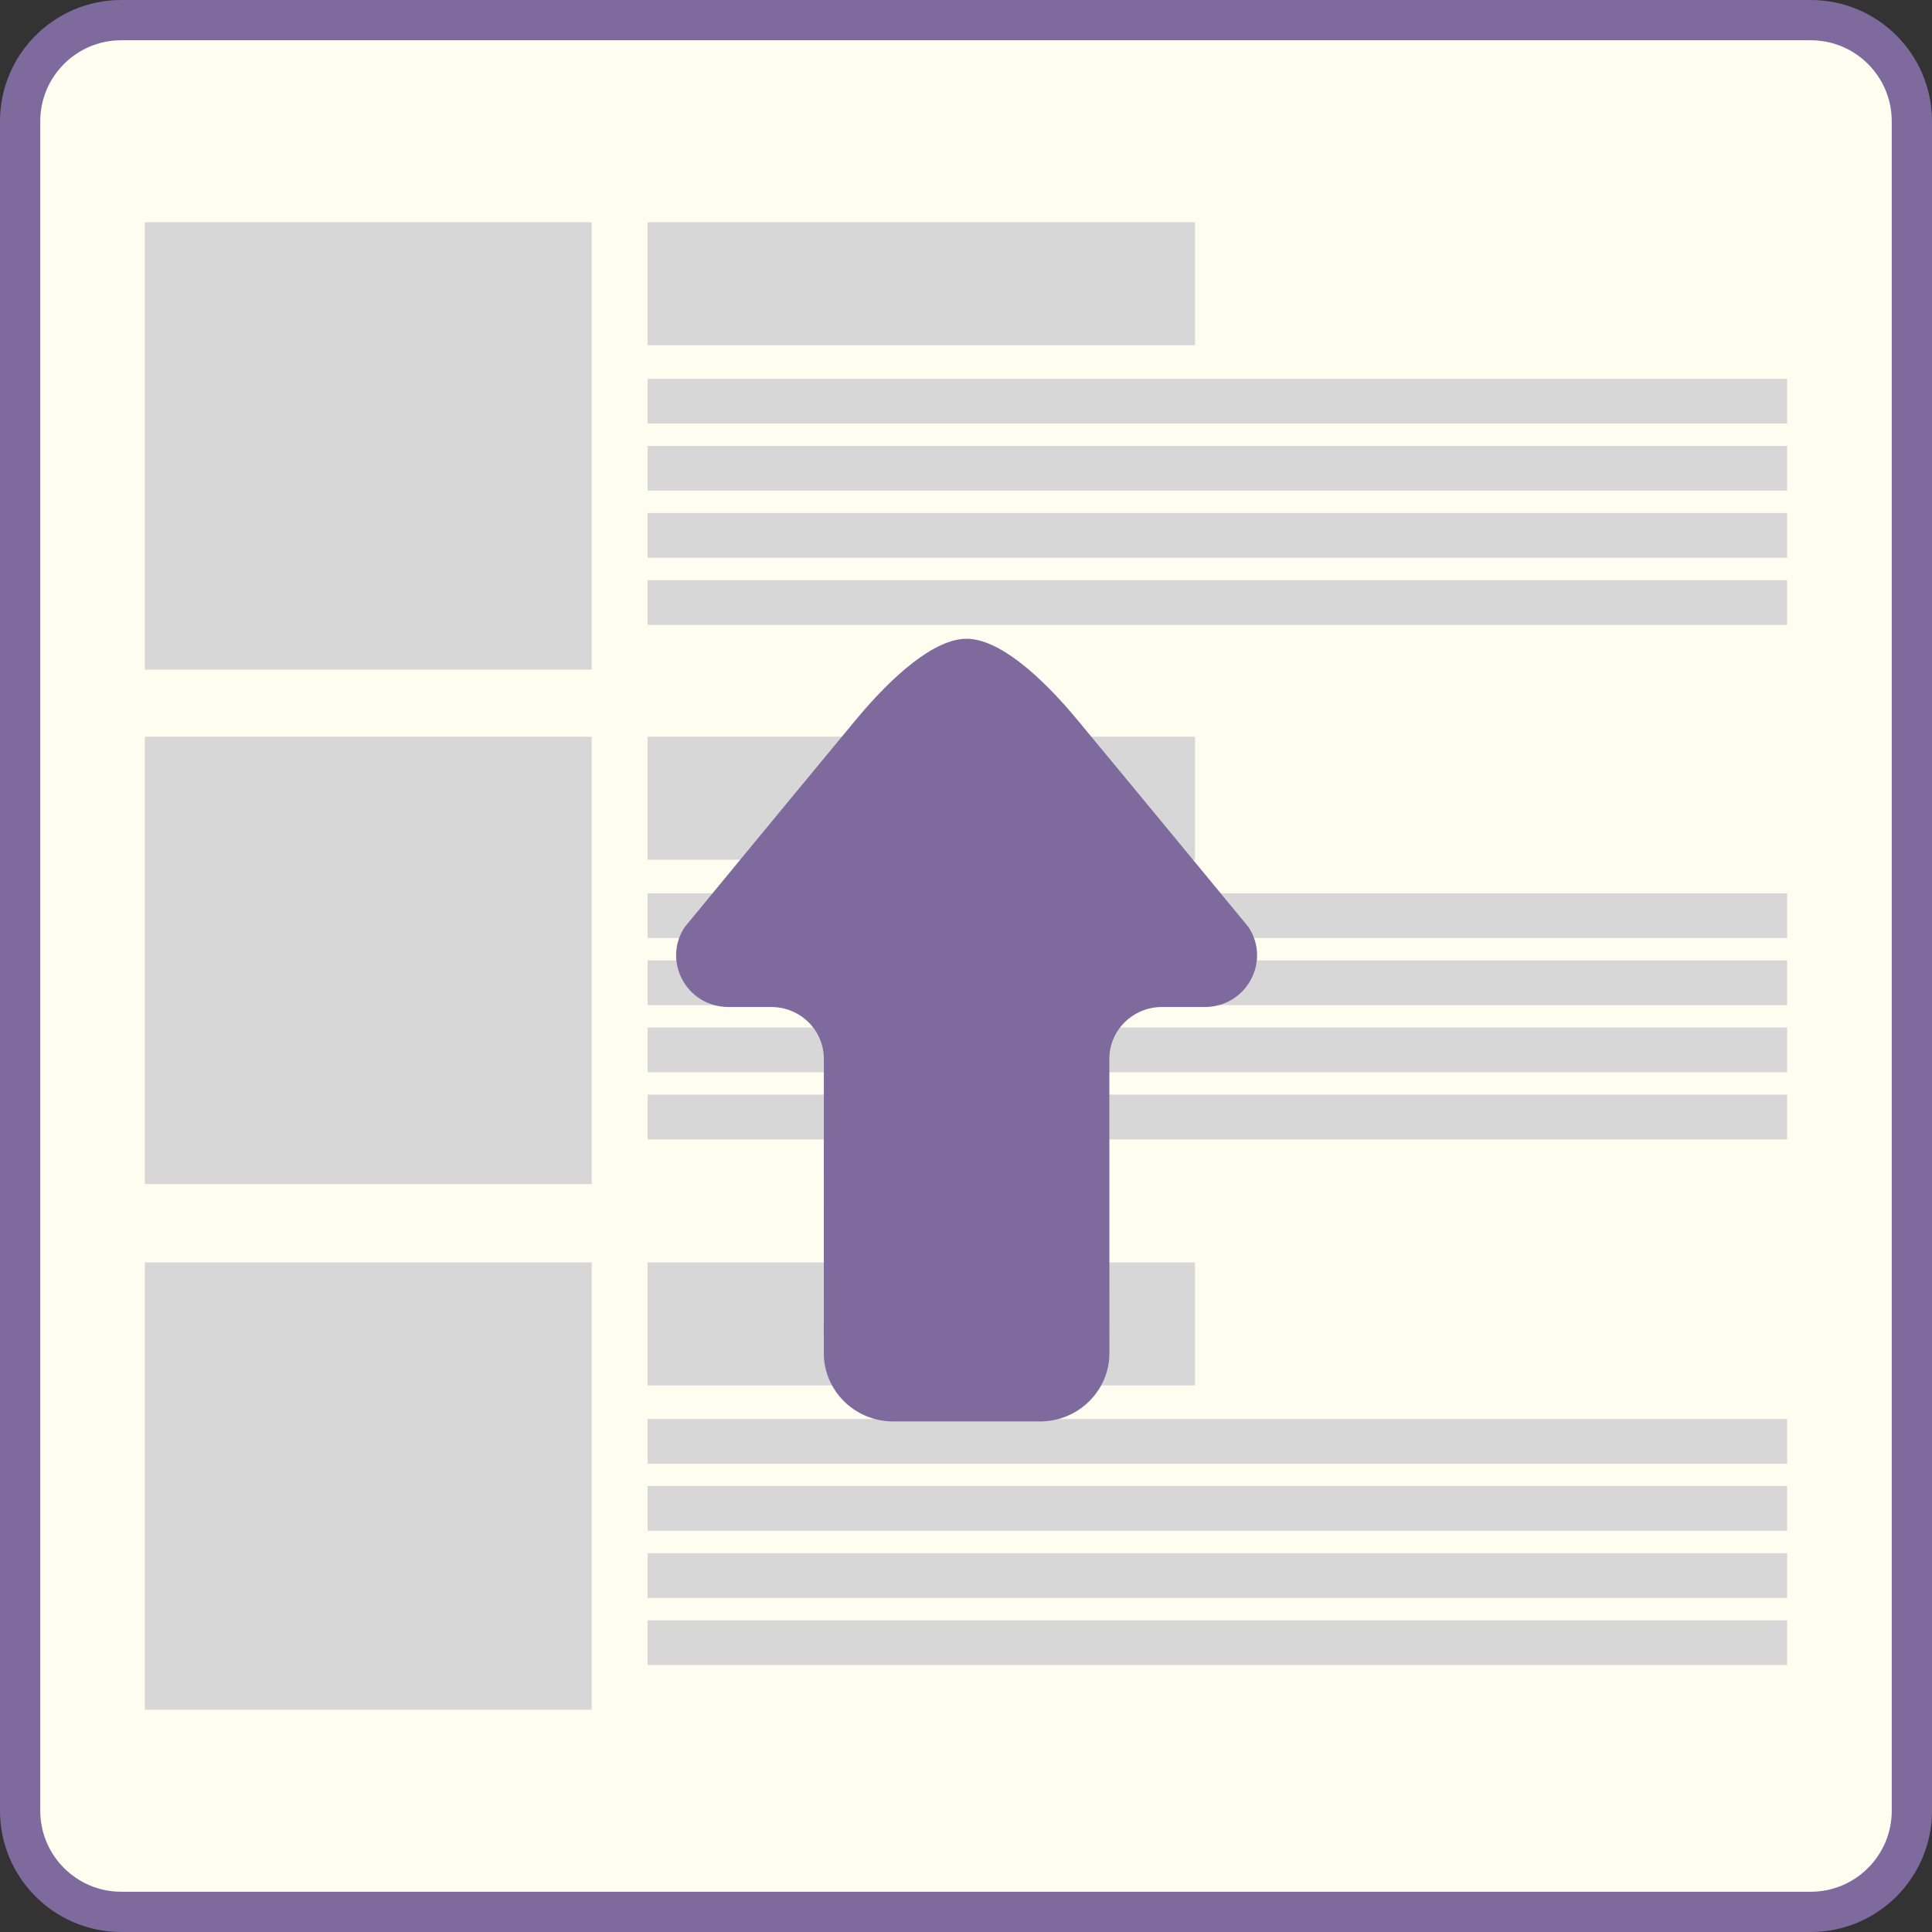 <?xml version="1.0" encoding="utf-8"?>
<!-- Generator: Adobe Illustrator 17.1.0, SVG Export Plug-In . SVG Version: 6.00 Build 0)  -->
<!DOCTYPE svg PUBLIC "-//W3C//DTD SVG 1.1//EN" "http://www.w3.org/Graphics/SVG/1.1/DTD/svg11.dtd">
<svg version="1.1" id="Layer_1" xmlns="http://www.w3.org/2000/svg" xmlns:xlink="http://www.w3.org/1999/xlink" x="0px" y="0px" width="35" height="35"
	 viewBox="0 0 96 96" style="enable-background:new 0 0 96 96;" xml:space="preserve">
<rect x="0" y="0" width="96" height="96" fill="#333333" stroke="none"/>
<path style="fill:#FFFDEF;stroke:#7F6A9E;stroke-width:2;stroke-miterlimit:10;" d="M95,89.973C95,92.749,92.749,95,89.973,95H6.027
	C3.251,95,1,92.749,1,89.973V6.027C1,3.251,3.251,1,6.027,1h83.946C92.749,1,95,3.251,95,6.027V89.973z"/>
<g>
	<path style="fill:#D7D7D7;" d="M32.178,80.511h56.625v2.223H32.178V80.511z"/>
	<path style="fill:#D7D7D7;" d="M32.178,77.177h56.625V79.4H32.178V77.177z"/>
	<path style="fill:#D7D7D7;" d="M32.178,73.842h56.625v2.223H32.178V73.842z"/>
	<path style="fill:#D7D7D7;" d="M32.178,70.508h56.625v2.223H32.178V70.508z"/>
	<path style="fill:#D7D7D7;" d="M32.178,62.727H59.38v6.113H32.178V62.727z"/>
	<path style="fill:#D7D7D7;" d="M7.196,62.727h22.206v22.23H7.196V62.727z"/>
	<path style="fill:#D7D7D7;" d="M32.178,54.391h56.625v2.223H32.178V54.391z"/>
	<path style="fill:#D7D7D7;" d="M32.178,51.057h56.625v2.223H32.178V51.057z"/>
	<path style="fill:#D7D7D7;" d="M32.178,47.722h56.625v2.223H32.178V47.722z"/>
	<path style="fill:#D7D7D7;" d="M32.178,44.388h56.625v2.223H32.178V44.388z"/>
	<path style="fill:#D7D7D7;" d="M32.178,36.607H59.38v6.113H32.178V36.607z"/>
	<path style="fill:#D7D7D7;" d="M7.196,36.607h22.206v22.23H7.196V36.607z"/>
	<path style="fill:#D7D7D7;" d="M32.178,28.827h56.625v2.223H32.178V28.827z"/>
	<path style="fill:#D7D7D7;" d="M32.178,25.492h56.625v2.223H32.178V25.492z"/>
	<path style="fill:#D7D7D7;" d="M32.178,22.158h56.625v2.223H32.178V22.158z"/>
	<path style="fill:#D7D7D7;" d="M32.178,18.823h56.625v2.223H32.178V18.823z"/>
	<path style="fill:#D7D7D7;" d="M32.178,11.043H59.38v6.113H32.178V11.043z"/>
	<path style="fill:#D7D7D7;" d="M7.196,11.043h22.206v22.23H7.196V11.043z"/>
	<path style="fill:#7F6A9E;" d="M51.674,70.631c1.907,0,3.452-1.521,3.452-3.396l-0.003-14.622c0-1.423,1.17-2.576,2.616-2.576
		c0,0,1.15,0.001,2.111,0.001c2.106,0,3.313-2.293,2.18-3.981c0,0-5.04-6.12-8.487-10.277c-1.861-2.246-3.931-4.04-5.513-4.04
		c-1.583,0-3.652,1.794-5.514,4.04c-3.446,4.157-8.486,10.277-8.486,10.277c-1.134,1.689,0.075,3.981,2.18,3.981
		c0.96,0,2.111-0.001,2.111-0.001c1.447,0,2.616,1.153,2.616,2.576l-0.003,14.622c0,1.875,1.545,3.396,3.452,3.396
		C46.113,70.631,50.044,70.631,51.674,70.631z"/>
</g>
</svg>
